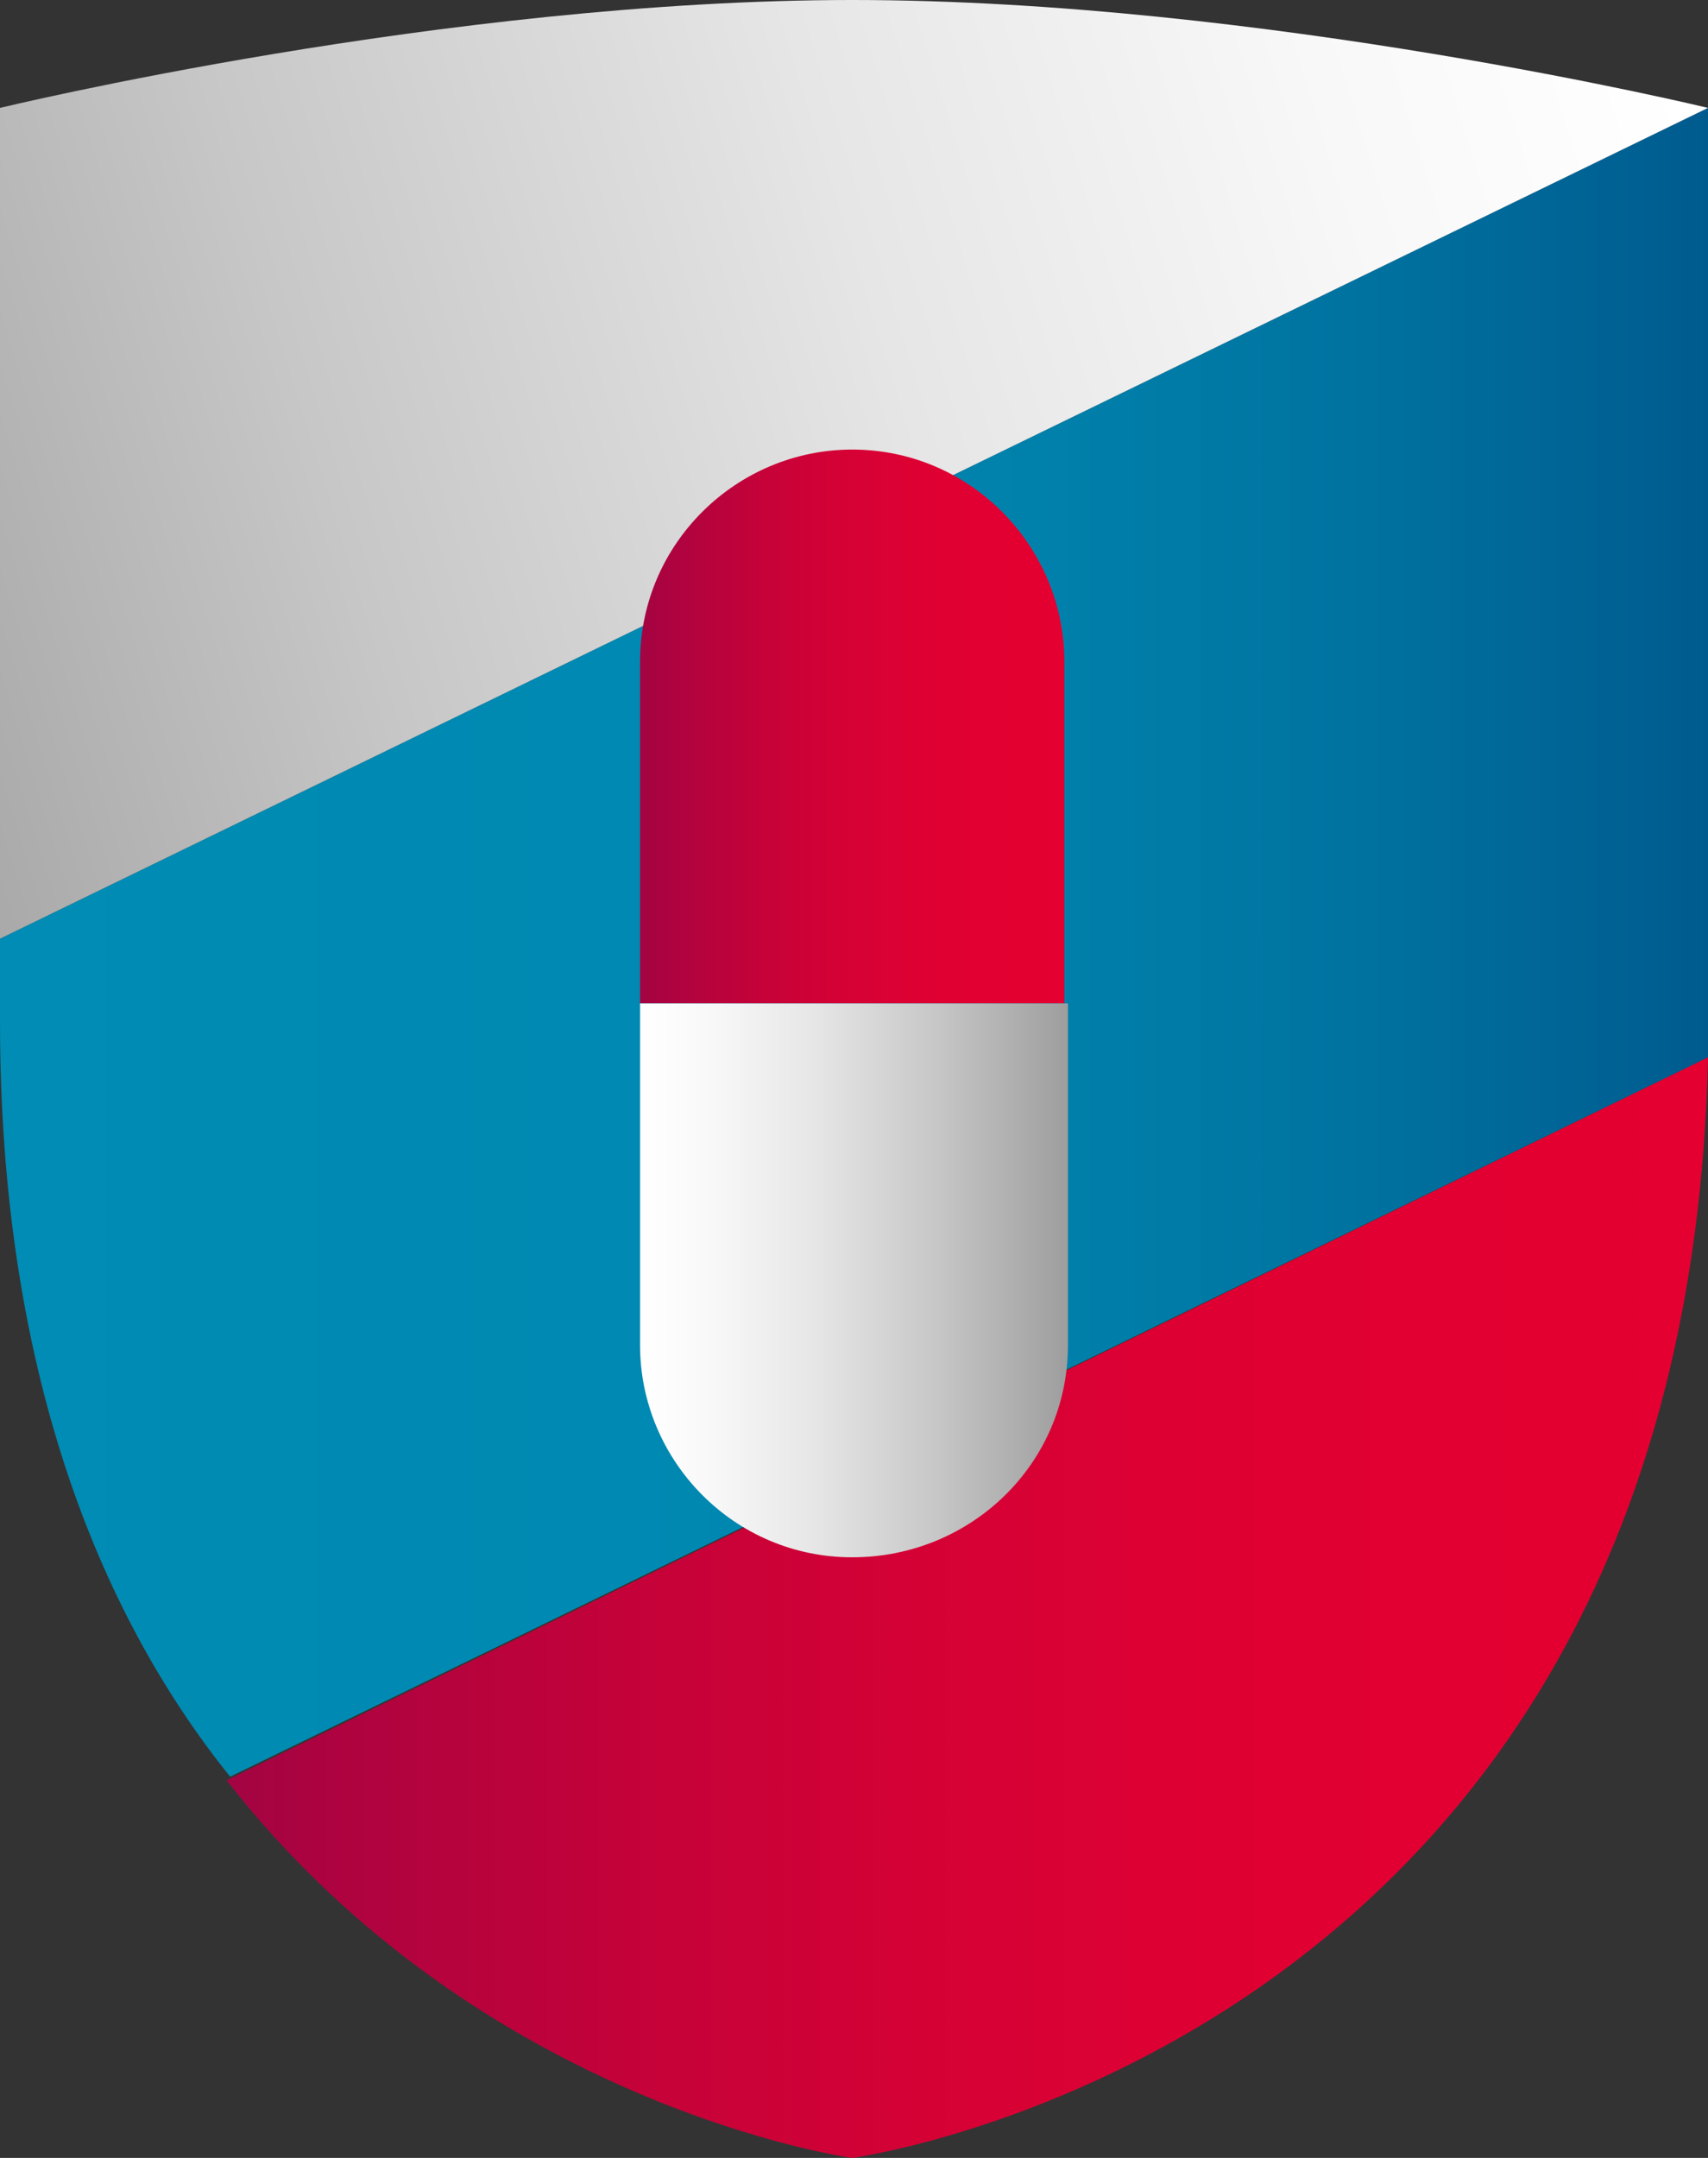 <svg xmlns="http://www.w3.org/2000/svg" viewBox="0 0 47.5 60"><rect x="0" y="0" width="47.5" height="60" fill="#333333" stroke="none"/><linearGradient id="a" gradientUnits="userSpaceOnUse" x1="0" y1="35.8" x2="47.5" y2="35.8" gradientTransform="matrix(1 0 0 -1 0 62)"><stop offset="0" stop-color="#008cb4"/><stop offset=".372" stop-color="#0089b2"/><stop offset=".606" stop-color="#0081ab"/><stop offset=".801" stop-color="#0072a0"/><stop offset=".975" stop-color="#005e91"/><stop offset="1" stop-color="#005a8e"/></linearGradient><path d="M47.5 3v26.4l-41.1 20C2.7 44.8 0 38 0 28.4v-2.3L47.5 3z" fill="url(#a)"/><linearGradient id="b" gradientUnits="userSpaceOnUse" x1="6.347" y1="17.3" x2="47.465" y2="17.3" gradientTransform="matrix(1 0 0 -1 0 62)"><stop offset="0" stop-color="#a30442"/><stop offset=".062" stop-color="#ac0340"/><stop offset=".272" stop-color="#c40239"/><stop offset=".491" stop-color="#d60135"/><stop offset=".726" stop-color="#e10032"/><stop offset="1" stop-color="#e40031"/></linearGradient><path d="M47.5 29.4C46.9 56.9 23.7 60 23.7 60S13.4 58.6 6.3 49.5l41.2-20.1z" fill="url(#b)"/><linearGradient id="c" gradientUnits="userSpaceOnUse" x1="46.134" y1="61.776" x2="-7.809" y2="45.025" gradientTransform="matrix(1 0 0 -1 0 62)"><stop offset="0" stop-color="#fff"/><stop offset=".17" stop-color="#f8f8f8"/><stop offset=".41" stop-color="#e6e6e6"/><stop offset=".693" stop-color="#c7c7c7"/><stop offset="1" stop-color="#9e9e9e"/></linearGradient><path d="M47.5 3L0 26.1V3s12.4-3 23.7-3c11.4 0 23.8 3 23.8 3z" fill="url(#c)"/><linearGradient id="d" gradientUnits="userSpaceOnUse" x1="17.8" y1="41.8" x2="29.671" y2="41.8" gradientTransform="matrix(1 0 0 -1 0 62)"><stop offset="0" stop-color="#a30442"/><stop offset=".062" stop-color="#ac0340"/><stop offset=".272" stop-color="#c40239"/><stop offset=".491" stop-color="#d60135"/><stop offset=".726" stop-color="#e10032"/><stop offset="1" stop-color="#e40031"/></linearGradient><path d="M29.7 27.9H17.8v-9.5c0-3.3 2.7-5.9 5.9-5.9 3.3 0 5.9 2.7 5.9 5.9v9.5h.1z" fill="url(#d)"/><linearGradient id="e" gradientUnits="userSpaceOnUse" x1="17.8" y1="26.4" x2="29.671" y2="26.4" gradientTransform="matrix(1 0 0 -1 0 62)"><stop offset="0" stop-color="#fff"/><stop offset=".17" stop-color="#f8f8f8"/><stop offset=".41" stop-color="#e6e6e6"/><stop offset=".693" stop-color="#c7c7c7"/><stop offset="1" stop-color="#9e9e9e"/></linearGradient><path d="M23.7 43.3c-3.3 0-5.9-2.7-5.9-5.9v-9.5h11.9v9.5c0 3.3-2.7 5.9-6 5.9z" fill="url(#e)"/></svg>